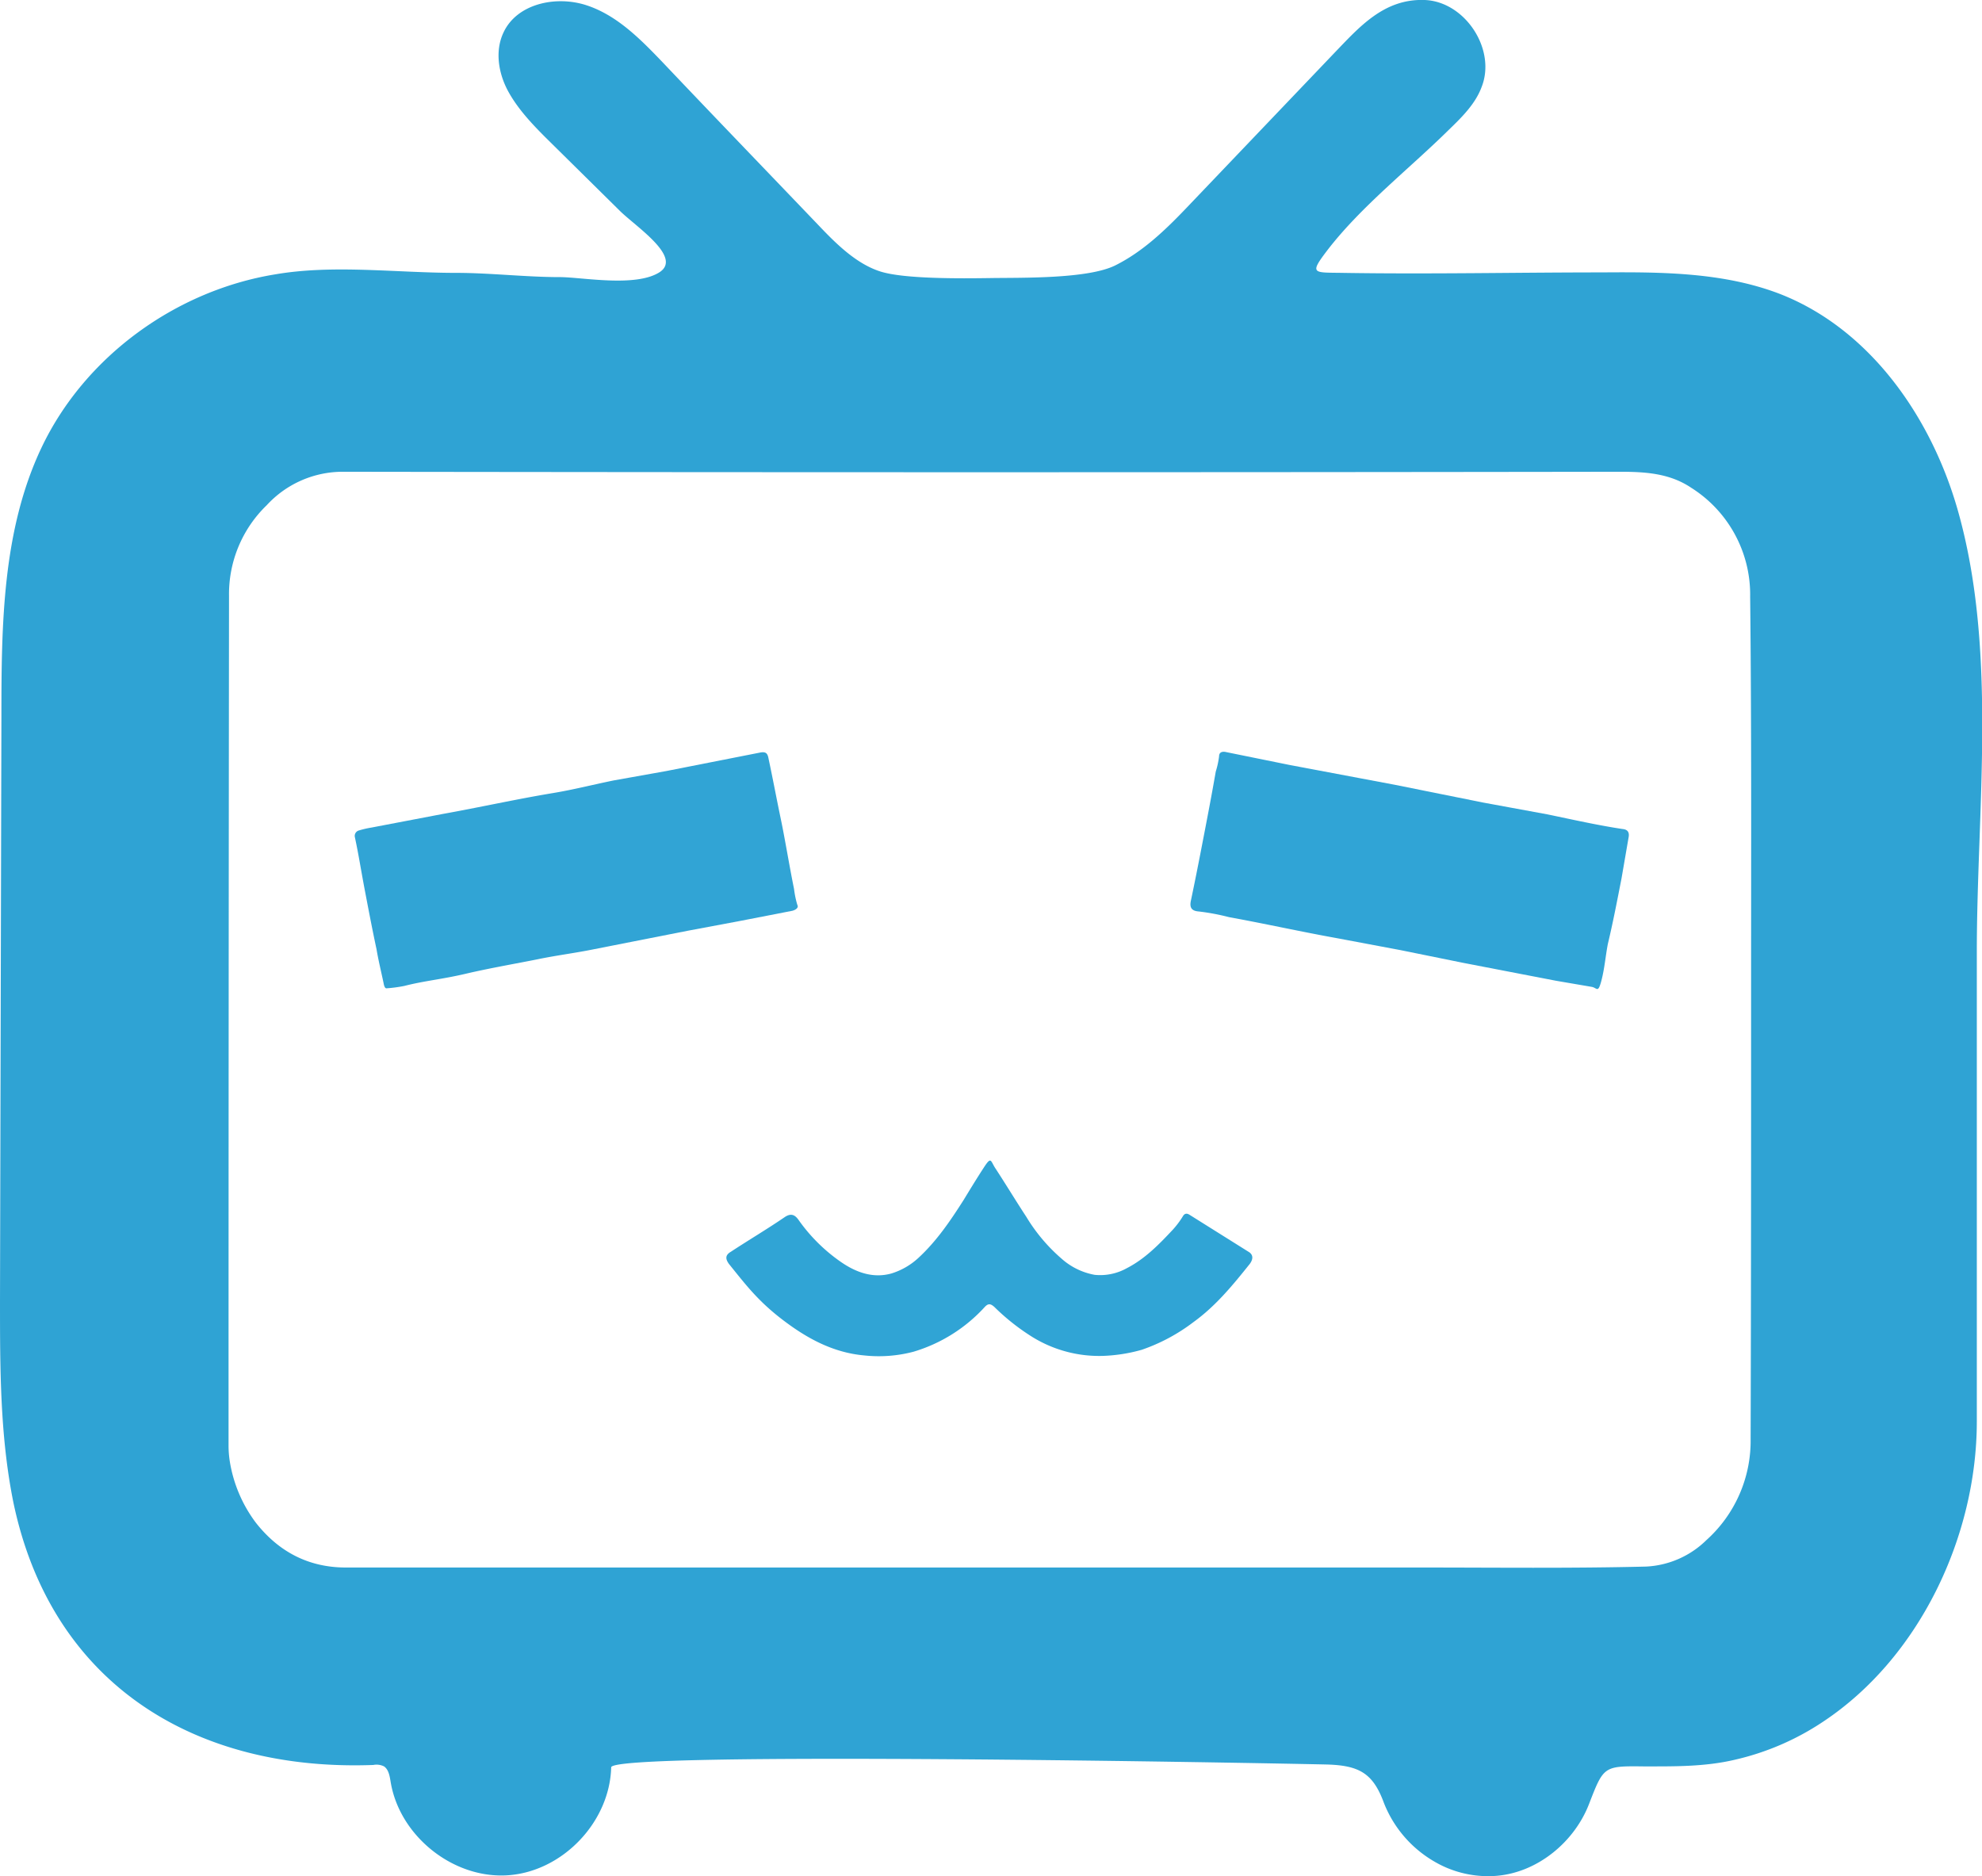 <svg id="e7070e48-e862-4e7f-8a65-2d585ab6fe8c" data-name="图层 1" xmlns="http://www.w3.org/2000/svg" viewBox="0 0 420.6 398.1"><defs><style>.b6fd90a6-39aa-4810-a9ea-21673b961e3d{fill:#2fa3d4;}.e3e8590b-3915-460d-a7ce-a13d042ad897{fill:#31a4d5;}.bca39b6d-fe6c-4d3f-bdeb-6f7ca92e8557{fill:#30a4d6;}.fb0999b6-6669-4e93-9a5b-68172b2dc82d{fill:#30a4d5;}</style></defs><title>bilibili</title><path class="b6fd90a6-39aa-4810-a9ea-21673b961e3d" d="M509.2,319.3c-5.6-19.8-18.6-38.5-37.7-46-11.9-4.6-25-4.7-37.8-4.6-18.3,0-36.7.4-55.1.1-6.2-.1-7.1.3-3.3-4.7,7.2-9.4,17.5-17.4,25.9-25.7,2.8-2.7,5.6-5.5,6.9-9,3.2-8-3.5-18.2-12.1-18.5s-13.8,5.7-19.1,11.2l-31.5,33c-4.5,4.7-9.2,9.2-15,12.1s-19.8,2.6-26.4,2.7-18.5.2-23.5-1.4-9.2-5.7-13-9.7c-11.1-11.6-22.2-23.1-33.2-34.7-4.7-4.9-9.7-10-16.2-12.1s-14.8-.3-17.6,5.9c-1.8,3.9-1,8.6,1,12.3s5,6.9,8,9.9l15.7,15.5c3.3,3.3,13.5,9.9,8.4,13.1s-16.5,1-21.1,1c-7.2,0-14.8-.9-22-.9-12.6,0-26-1.8-38.3.3-21.1,3.4-40.5,17.4-49.7,36.8-8.3,17.5-8.5,37.6-8.5,56.9l-.3,124.1c0,14.3,0,28.6,2.8,42.6,8,38.7,38.5,57.3,76.4,55.9a3.6,3.6,0,0,1,2.3.3c1,.7,1.2,2.1,1.4,3.3,1.9,11.5,13.3,20.6,24.9,19.8s21.6-11.3,21.9-22.9c0-3.5,139.1-.9,151.9-.6,6.9.2,9.8,1.9,12.1,8.2a24.9,24.9,0,0,0,10.7,12.4,22.5,22.5,0,0,0,13.4,3c8.6-.8,16.3-7.2,19.4-15.2s3.1-8.1,11.5-8c6.5,0,13,.1,19.4-1.4a56.2,56.2,0,0,0,18.8-8.1c20.5-13.6,32.6-39.4,32.6-63.7V412.9C513.2,382.5,517.6,349,509.2,319.3Zm-44,196.9a28.3,28.3,0,0,1-9.4,21.5,19.6,19.6,0,0,1-12.8,5.6c-16,.4-31.9.2-47.8.2H167.1c-8,0-14.3-3.4-19.1-9.5a29.4,29.4,0,0,1-5.5-12.8,21.9,21.9,0,0,1-.3-3.6q0-90.2.1-180.3a26.2,26.2,0,0,1,8-19.2,21.9,21.9,0,0,1,16.2-7.1q135.5.2,270.9,0c5.4,0,10.6.3,15.2,3.4a26.8,26.8,0,0,1,12.5,23.1c.3,27.3.2,54.6.2,81.9C465.3,451.7,465.3,483.9,465.2,516.2Z" transform="translate(-93.7 -210.9)"/><path class="e3e8590b-3915-460d-a7ce-a13d042ad897" d="M175.8,420.6c-.4.1-.6-.5-.7-1.1-.5-2.4-1.1-4.8-1.5-7.2-.9-4.2-1.7-8.4-2.5-12.6s-1.3-7.5-2.1-11.2a1.2,1.2,0,0,1,.9-1.4,19.8,19.8,0,0,1,2.6-.6l15.2-2.9c7.8-1.4,15.4-3.1,23.2-4.4,4.3-.7,8.6-1.8,13-2.7l11.2-2,19.8-3.9c1.4-.3,1.7.2,1.9,1.3.9,4.2,1.7,8.5,2.6,12.8s1.8,9.9,2.8,14.8a20.5,20.5,0,0,0,.7,3.4c.4.7-.6,1.2-1.3,1.3l-10.8,2.1-11.2,2.1-19.8,3.9c-3.9.8-7.9,1.3-11.8,2.1s-10.3,1.9-15.4,3.1-8.8,1.5-13.1,2.6A30.3,30.3,0,0,1,175.8,420.6Z" transform="translate(-93.7 -210.9)"/><path class="bca39b6d-fe6c-4d3f-bdeb-6f7ca92e8557" d="M439.3,388.6l-1.5,8.7c-.9,4.6-1.8,9.3-2.9,13.9-.5,2.6-.7,5.3-1.4,7.9s-.9,1.4-2,1.2l-7.6-1.3-19.7-3.8-13.3-2.7L377.6,410c-7.8-1.4-15.4-3.1-23.1-4.5a48,48,0,0,0-6.4-1.2c-1.4-.1-2-.7-1.7-2.2,1.1-5.2,2.1-10.4,3.1-15.6s1.5-7.9,2.2-11.9a18.3,18.3,0,0,0,.7-3.2c0-1,.8-1.1,1.6-.9l13.3,2.7,22.3,4.2,18.9,3.8,13.6,2.5c5.3,1.1,10.6,2.3,15.9,3.1C439.2,386.9,439.5,387.6,439.3,388.6Z" transform="translate(-93.7 -210.9)"/><path class="fb0999b6-6669-4e93-9a5b-68172b2dc82d" d="M327.7,498.6a27,27,0,0,1-14.9-4,46.6,46.6,0,0,1-8.1-6.4c-.8-.7-1.3-.8-2.1.1a33.3,33.3,0,0,1-15,9.4,28.8,28.8,0,0,1-10.5.8c-6.7-.6-12.3-3.7-17.5-7.7s-7.8-7.5-11.2-11.7c-.8-1.1-.8-1.9.4-2.6,3.8-2.5,7.7-4.8,11.5-7.4,1.4-.9,2.2-.3,2.9.7a36.2,36.2,0,0,0,9,8.9c3.2,2.2,6.8,3.5,10.7,2.4a14.9,14.9,0,0,0,5.7-3.3c3.9-3.6,6.8-7.9,9.6-12.3,1.4-2.3,2.8-4.6,4.3-6.9s1.4-1.5,2.3,0c2.3,3.5,4.4,7,6.7,10.5a36.8,36.8,0,0,0,7.4,8.8,14.4,14.4,0,0,0,7.1,3.5,11.6,11.6,0,0,0,6.8-1.4c3.9-2,6.9-5.1,9.8-8.2a18.6,18.6,0,0,0,2.1-2.8c.4-.7.9-.7,1.5-.3l12.6,7.9c1,.7.7,1.7.1,2.5-3.6,4.5-7.2,8.9-11.9,12.3a39,39,0,0,1-11,5.9A34.4,34.4,0,0,1,327.7,498.6Z" transform="translate(-93.7 -210.9)"/></svg>